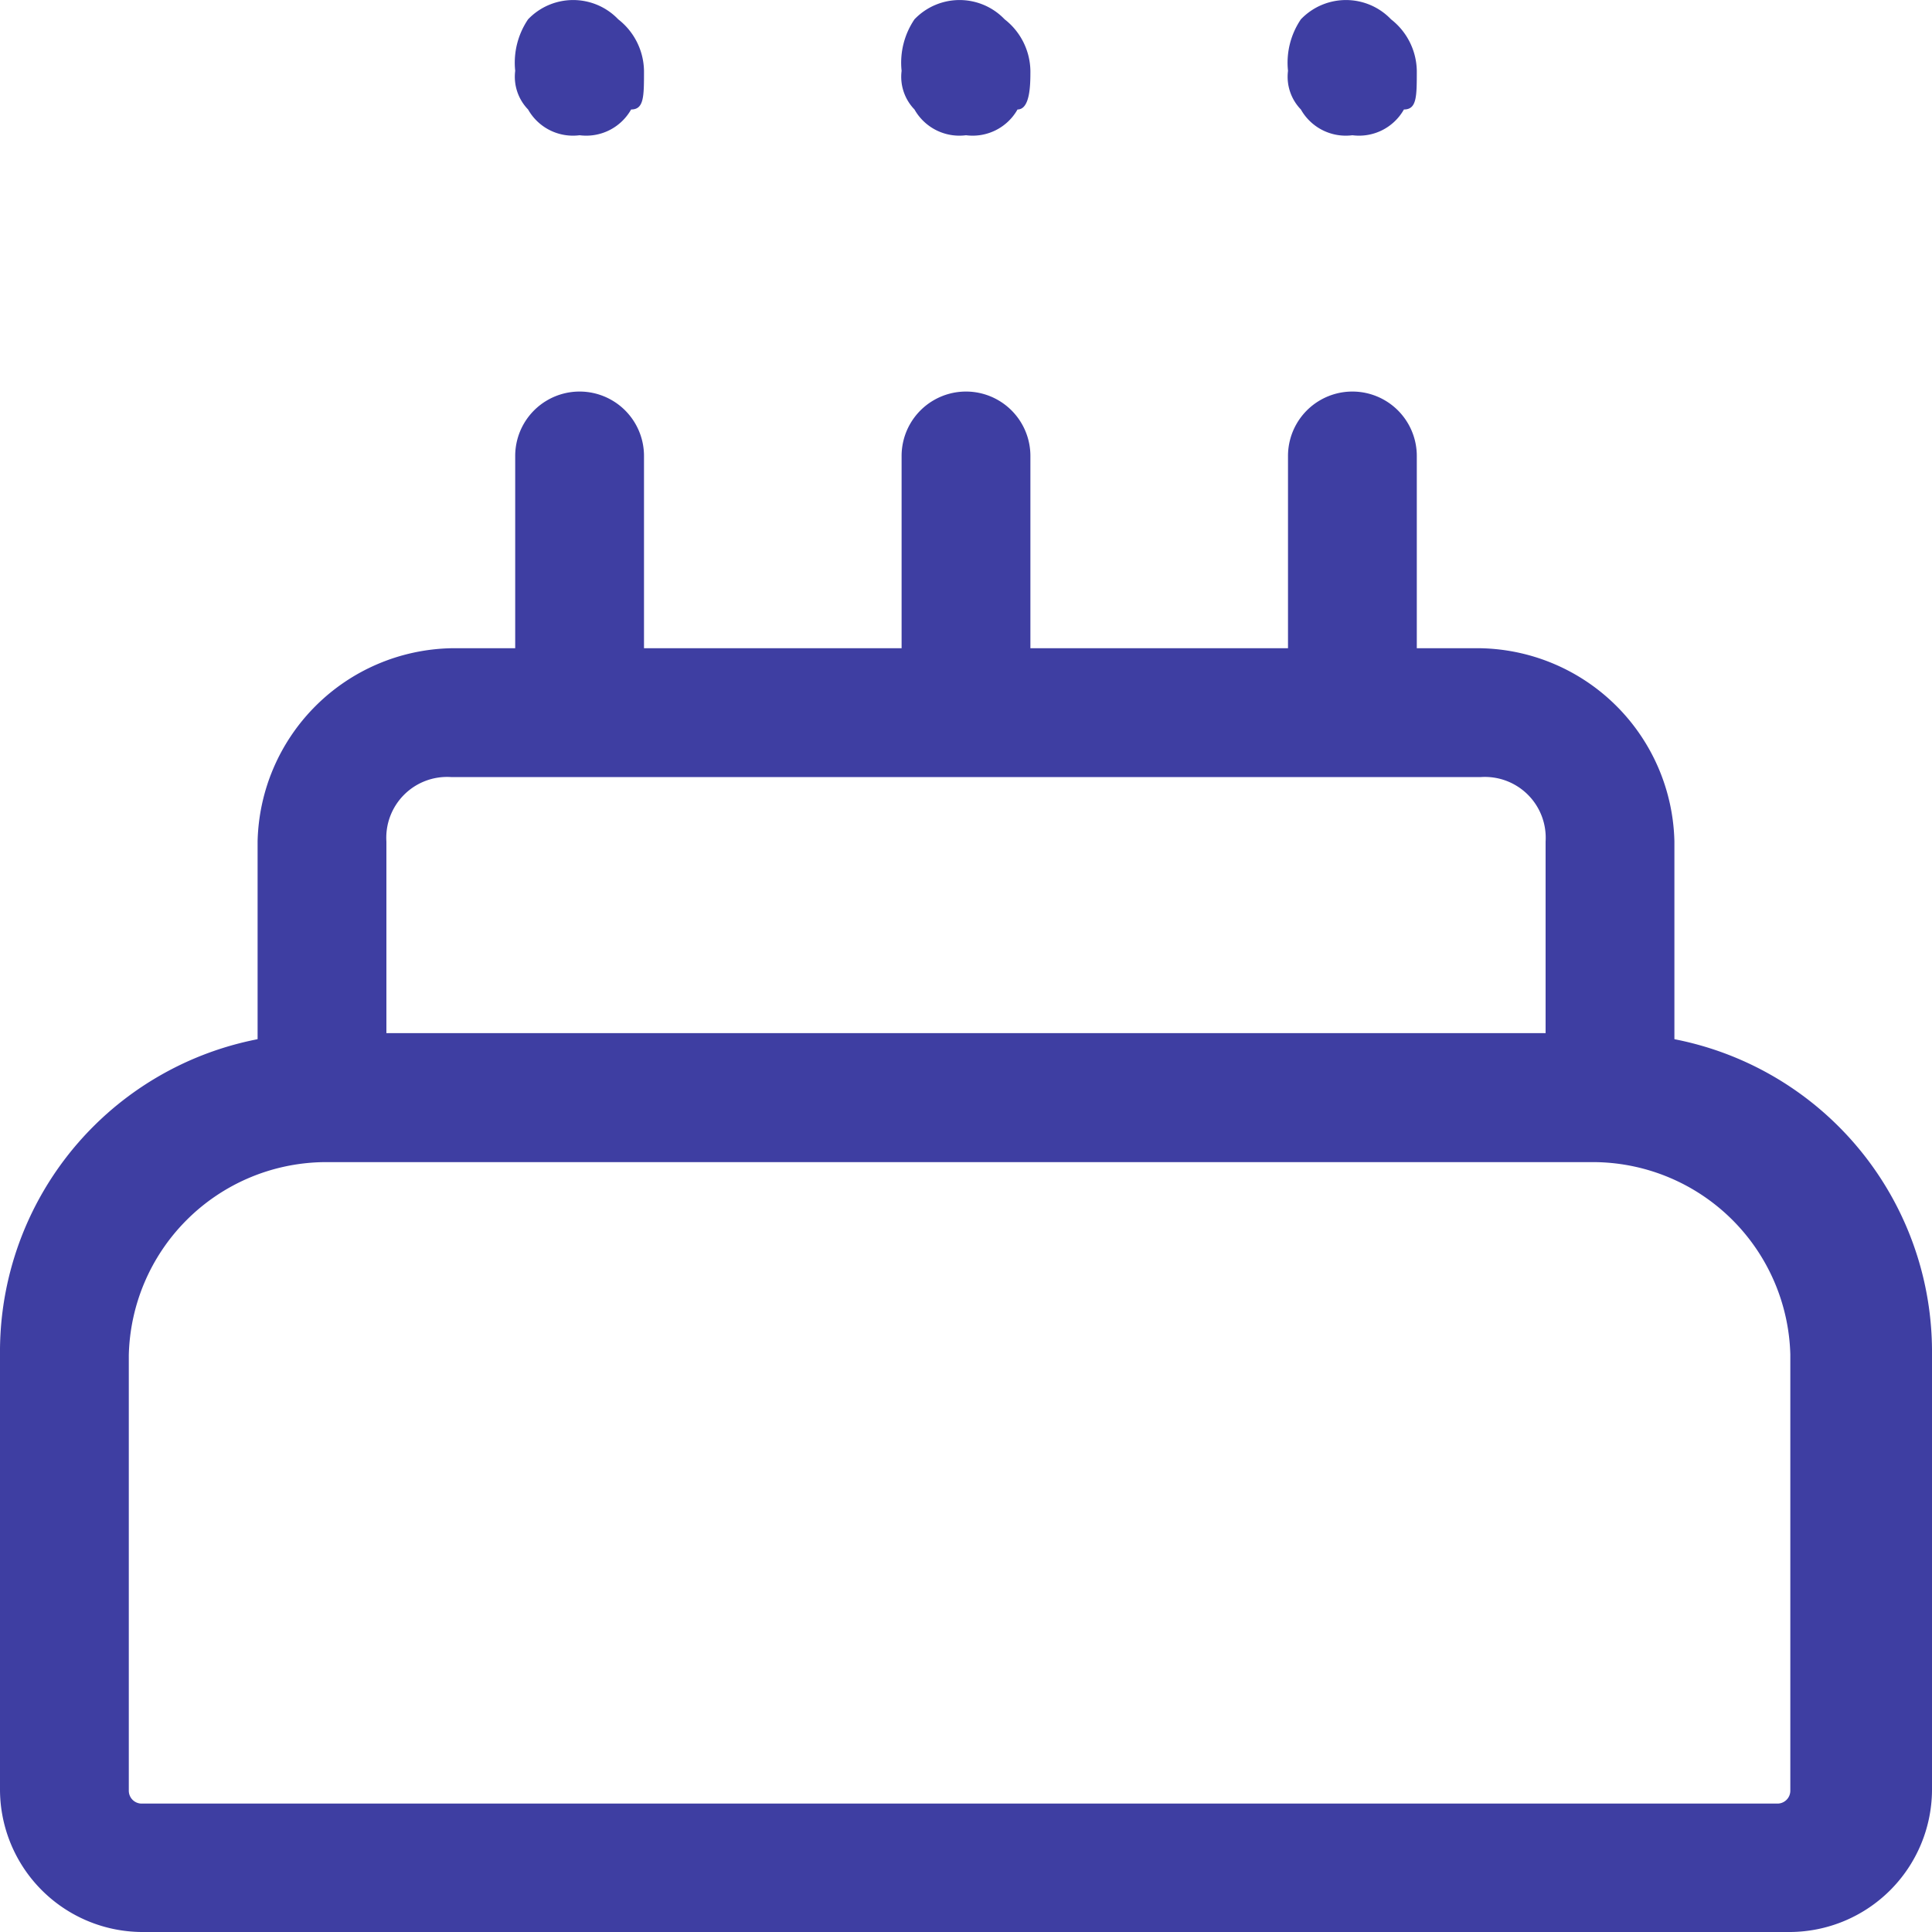 <svg xmlns="http://www.w3.org/2000/svg" viewBox="0 0 15 15"><defs><style>.a{fill:#3e3ea2;}</style></defs><g transform="translate(-12.5 -11.95)"><g transform="translate(14.5 16.983)"><path class="a" d="M14.5,20.488V18.5A1.535,1.535,0,0,1,16,17h8a1.535,1.535,0,0,1,1.5,1.5v1.993Zm1-.5h9V18.5A.472.472,0,0,0,24,18H16a.472.472,0,0,0-.5.5Z" transform="translate(-14.5 -17)"/></g><g transform="translate(12.5 19.973)"><path class="a" d="M26.4,26.977H13.6a1.108,1.108,0,0,1-1.1-1.1V22.492A2.472,2.472,0,0,1,15,20H25a2.472,2.472,0,0,1,2.5,2.492V25.88A1.108,1.108,0,0,1,26.4,26.977ZM15,21a1.535,1.535,0,0,0-1.5,1.5V25.88a.1.1,0,0,0,.1.1H26.3a.1.1,0,0,0,.1-.1V22.492A1.535,1.535,0,0,0,24.9,21Z" transform="translate(-12.5 -20)"/></g><g transform="translate(19.5 14.99)"><path class="a" d="M19.5,17.492V15.5a.5.5,0,0,1,1,0v1.993Z" transform="translate(-19.5 -15)"/></g><g transform="translate(22.5 14.99)"><path class="a" d="M22.5,17.492V15.5a.5.5,0,0,1,1,0v1.993Z" transform="translate(-22.5 -15)"/></g><g transform="translate(16.5 14.99)"><path class="a" d="M16.5,17.492V15.5a.5.5,0,0,1,1,0v1.993Z" transform="translate(-16.5 -15)"/></g><g transform="translate(19.5 11.95)"><path class="a" d="M20,13a.4.4,0,0,1-.4-.2.365.365,0,0,1-.1-.3.6.6,0,0,1,.1-.4.484.484,0,0,1,.7,0,.517.517,0,0,1,.2.4c0,.1,0,.3-.1.3A.4.4,0,0,1,20,13Z" transform="translate(-19.5 -11.95)"/></g><g transform="translate(22.5 11.95)"><path class="a" d="M23,13a.4.4,0,0,1-.4-.2.365.365,0,0,1-.1-.3.6.6,0,0,1,.1-.4.484.484,0,0,1,.7,0,.517.517,0,0,1,.2.4c0,.2,0,.3-.1.3A.4.4,0,0,1,23,13Z" transform="translate(-22.5 -11.95)"/></g><g transform="translate(16.5 11.95)"><path class="a" d="M17,13a.4.4,0,0,1-.4-.2.365.365,0,0,1-.1-.3.6.6,0,0,1,.1-.4.484.484,0,0,1,.7,0,.517.517,0,0,1,.2.4c0,.2,0,.3-.1.3A.4.4,0,0,1,17,13Z" transform="translate(-16.5 -11.95)"/></g></g></svg>